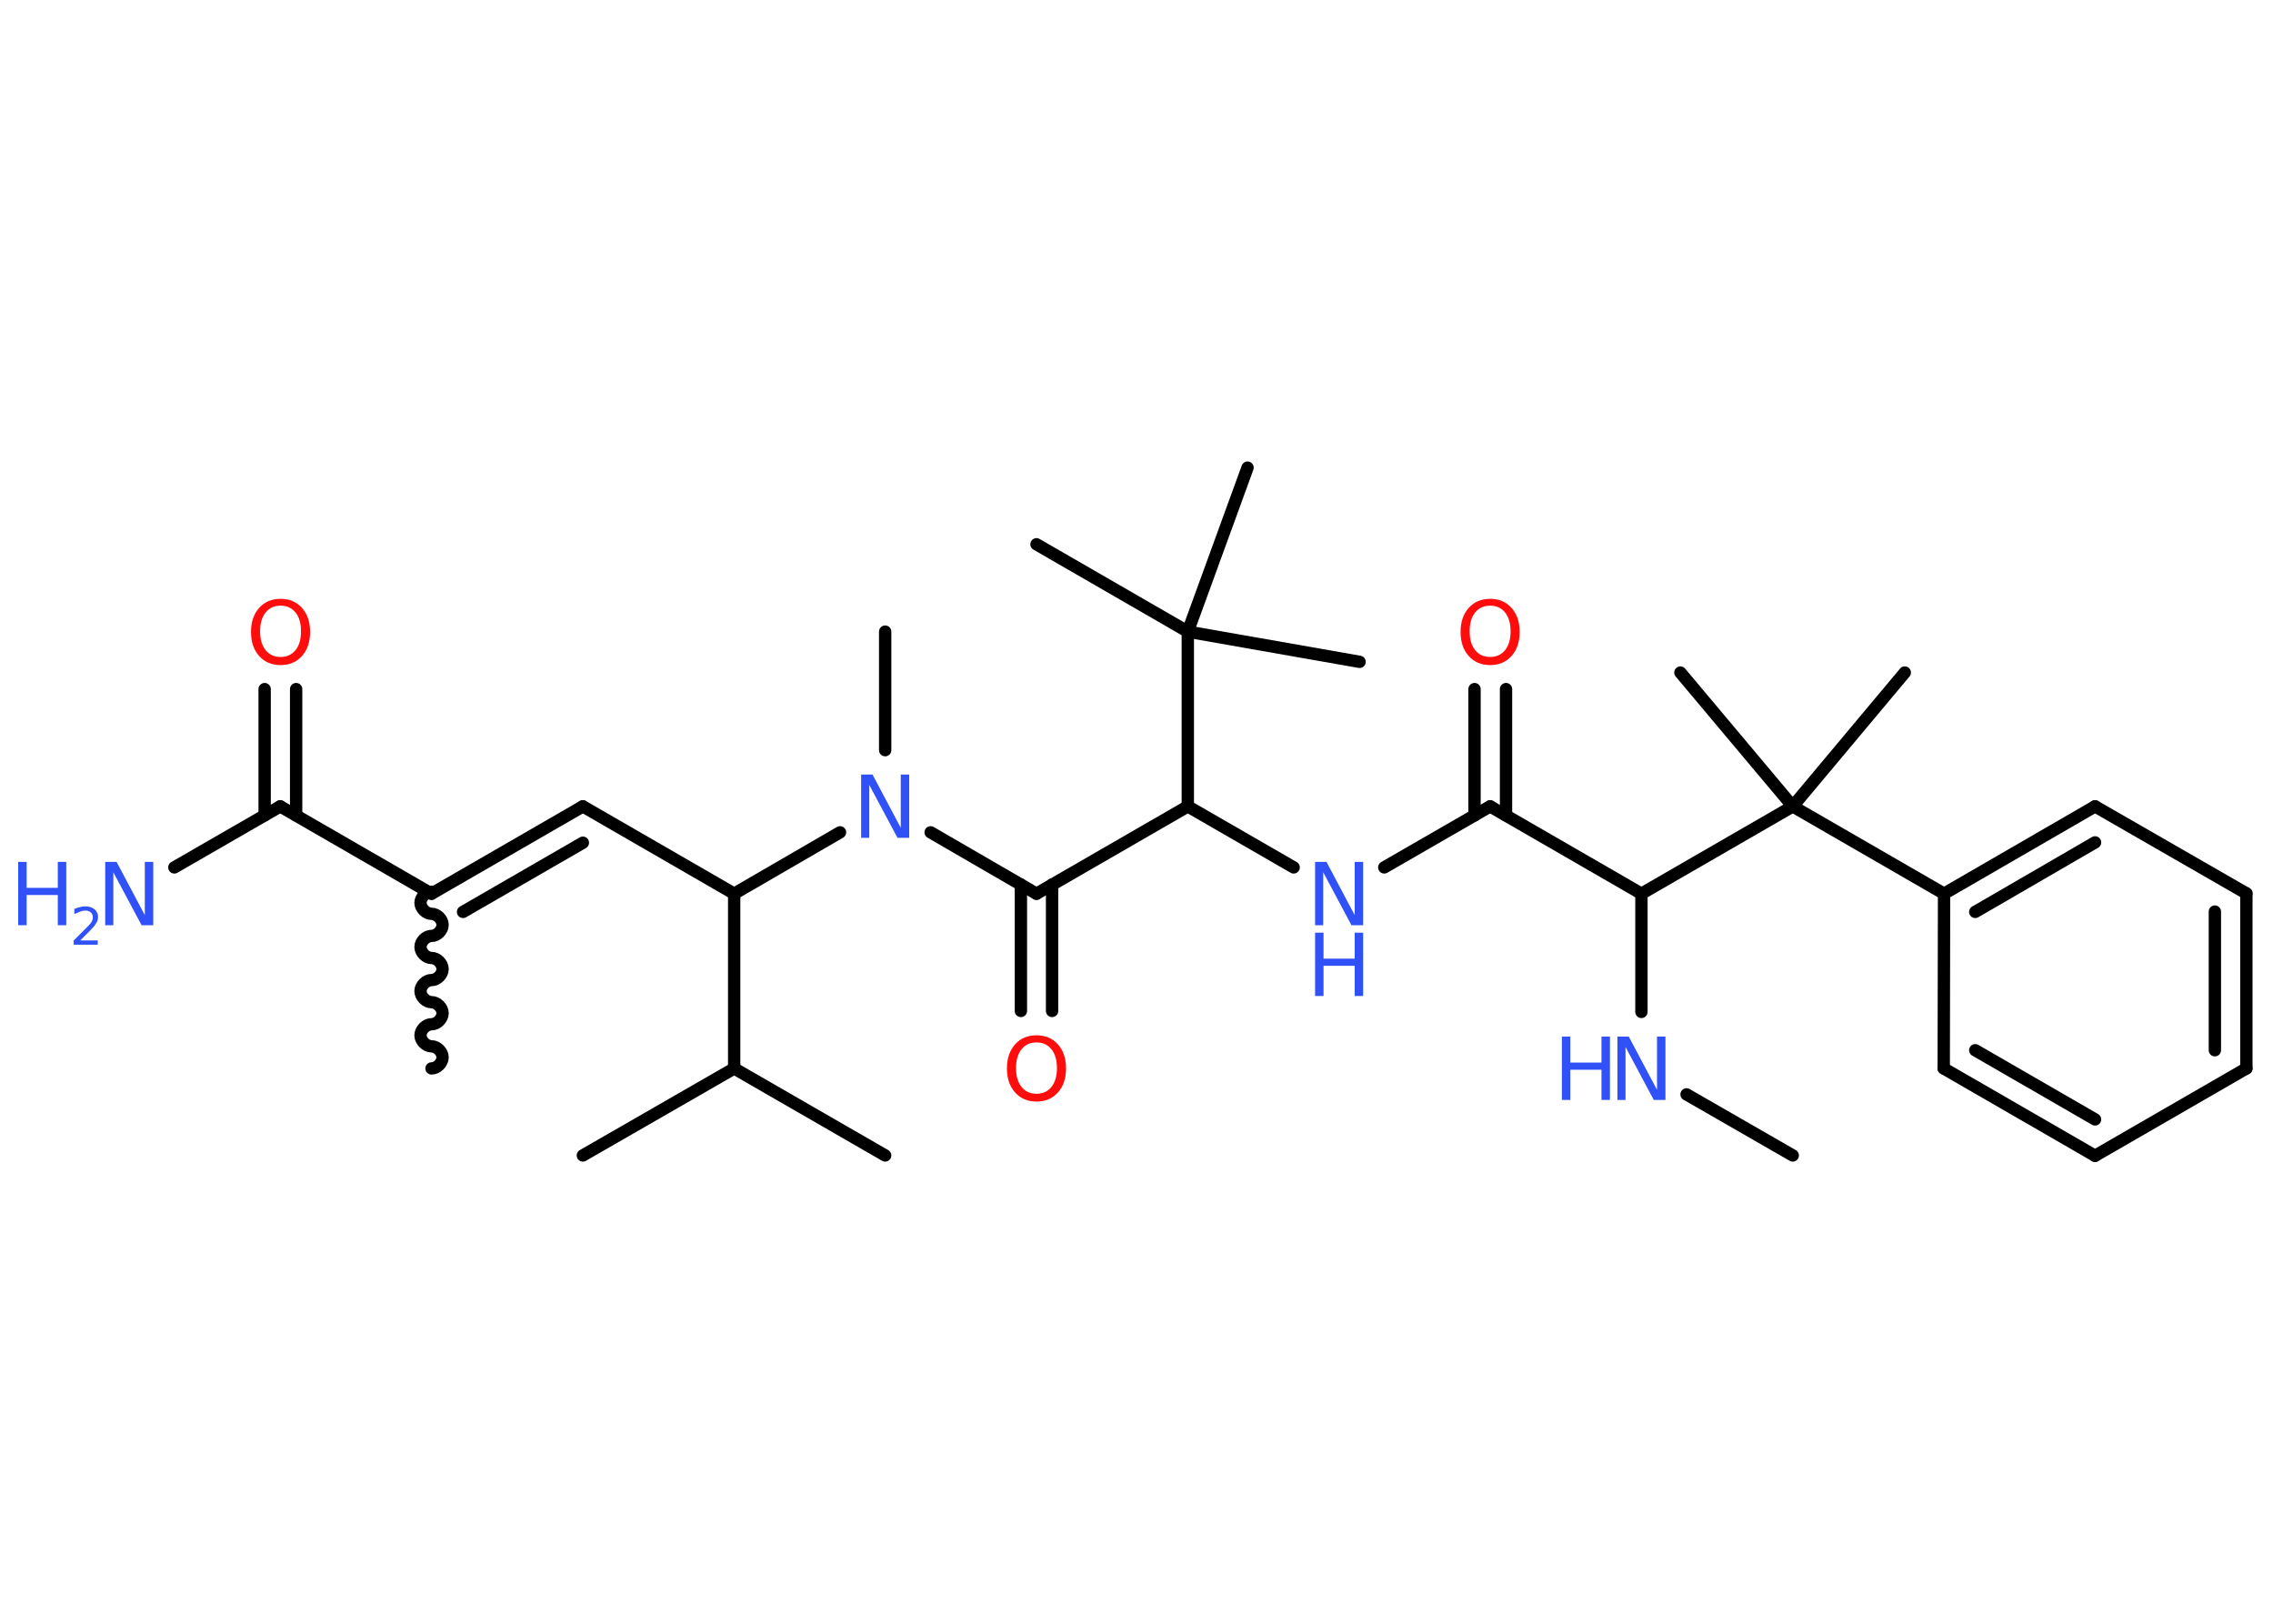 <?xml version='1.0' encoding='UTF-8'?>
<!DOCTYPE svg PUBLIC "-//W3C//DTD SVG 1.1//EN" "http://www.w3.org/Graphics/SVG/1.1/DTD/svg11.dtd">
<svg version='1.2' xmlns='http://www.w3.org/2000/svg' xmlns:xlink='http://www.w3.org/1999/xlink' width='70.0mm' height='50.0mm' viewBox='0 0 70.0 50.0'>
  <desc>Generated by the Chemistry Development Kit (http://github.com/cdk)</desc>
  <g stroke-linecap='round' stroke-linejoin='round' stroke='#000000' stroke-width='.38' fill='#3050F8'>
    <rect x='.0' y='.0' width='70.0' height='50.0' fill='#FFFFFF' stroke='none'/>
    <g id='mol1' class='mol'>
      <line id='mol1bnd1' class='bond' x1='55.21' y1='35.58' x2='51.94' y2='33.7'/>
      <line id='mol1bnd2' class='bond' x1='50.55' y1='31.16' x2='50.55' y2='27.52'/>
      <line id='mol1bnd3' class='bond' x1='50.55' y1='27.52' x2='45.89' y2='24.83'/>
      <g id='mol1bnd4' class='bond'>
        <line x1='45.41' y1='25.11' x2='45.41' y2='21.22'/>
        <line x1='46.38' y1='25.11' x2='46.38' y2='21.22'/>
      </g>
      <line id='mol1bnd5' class='bond' x1='45.89' y1='24.83' x2='42.63' y2='26.71'/>
      <line id='mol1bnd6' class='bond' x1='39.84' y1='26.71' x2='36.58' y2='24.83'/>
      <line id='mol1bnd7' class='bond' x1='36.58' y1='24.83' x2='31.92' y2='27.52'/>
      <g id='mol1bnd8' class='bond'>
        <line x1='32.4' y1='27.24' x2='32.4' y2='31.13'/>
        <line x1='31.44' y1='27.24' x2='31.44' y2='31.13'/>
      </g>
      <line id='mol1bnd9' class='bond' x1='31.92' y1='27.52' x2='28.66' y2='25.63'/>
      <line id='mol1bnd10' class='bond' x1='27.26' y1='23.1' x2='27.26' y2='19.45'/>
      <line id='mol1bnd11' class='bond' x1='25.87' y1='25.63' x2='22.61' y2='27.52'/>
      <line id='mol1bnd12' class='bond' x1='22.61' y1='27.52' x2='17.95' y2='24.83'/>
      <g id='mol1bnd13' class='bond'>
        <line x1='17.95' y1='24.83' x2='13.29' y2='27.52'/>
        <line x1='17.95' y1='25.95' x2='14.26' y2='28.08'/>
      </g>
      <path id='mol1bnd14' class='bond' d='M13.29 32.9c.17 .0 .34 -.17 .34 -.34c.0 -.17 -.17 -.34 -.34 -.34c-.17 .0 -.34 -.17 -.34 -.34c.0 -.17 .17 -.34 .34 -.34c.17 .0 .34 -.17 .34 -.34c.0 -.17 -.17 -.34 -.34 -.34c-.17 .0 -.34 -.17 -.34 -.34c.0 -.17 .17 -.34 .34 -.34c.17 .0 .34 -.17 .34 -.34c.0 -.17 -.17 -.34 -.34 -.34c-.17 .0 -.34 -.17 -.34 -.34c.0 -.17 .17 -.34 .34 -.34c.17 .0 .34 -.17 .34 -.34c.0 -.17 -.17 -.34 -.34 -.34c-.17 .0 -.34 -.17 -.34 -.34c.0 -.17 .17 -.34 .34 -.34' fill='none' stroke='#000000' stroke-width='.38'/>
      <line id='mol1bnd15' class='bond' x1='13.29' y1='27.52' x2='8.63' y2='24.83'/>
      <line id='mol1bnd16' class='bond' x1='8.63' y1='24.83' x2='5.37' y2='26.71'/>
      <g id='mol1bnd17' class='bond'>
        <line x1='8.15' y1='25.11' x2='8.15' y2='21.22'/>
        <line x1='9.12' y1='25.11' x2='9.12' y2='21.22'/>
      </g>
      <line id='mol1bnd18' class='bond' x1='22.61' y1='27.52' x2='22.61' y2='32.9'/>
      <line id='mol1bnd19' class='bond' x1='22.61' y1='32.9' x2='17.95' y2='35.58'/>
      <line id='mol1bnd20' class='bond' x1='22.61' y1='32.9' x2='27.26' y2='35.58'/>
      <line id='mol1bnd21' class='bond' x1='36.58' y1='24.83' x2='36.58' y2='19.45'/>
      <line id='mol1bnd22' class='bond' x1='36.58' y1='19.45' x2='31.92' y2='16.76'/>
      <line id='mol1bnd23' class='bond' x1='36.58' y1='19.45' x2='41.87' y2='20.38'/>
      <line id='mol1bnd24' class='bond' x1='36.58' y1='19.45' x2='38.42' y2='14.4'/>
      <line id='mol1bnd25' class='bond' x1='50.55' y1='27.52' x2='55.21' y2='24.83'/>
      <line id='mol1bnd26' class='bond' x1='55.21' y1='24.83' x2='58.66' y2='20.71'/>
      <line id='mol1bnd27' class='bond' x1='55.21' y1='24.83' x2='51.75' y2='20.71'/>
      <line id='mol1bnd28' class='bond' x1='55.21' y1='24.83' x2='59.87' y2='27.52'/>
      <g id='mol1bnd29' class='bond'>
        <line x1='64.52' y1='24.83' x2='59.87' y2='27.52'/>
        <line x1='64.52' y1='25.94' x2='60.83' y2='28.08'/>
      </g>
      <line id='mol1bnd30' class='bond' x1='64.52' y1='24.83' x2='69.18' y2='27.51'/>
      <g id='mol1bnd31' class='bond'>
        <line x1='69.18' y1='32.9' x2='69.18' y2='27.51'/>
        <line x1='68.21' y1='32.34' x2='68.21' y2='28.07'/>
      </g>
      <line id='mol1bnd32' class='bond' x1='69.18' y1='32.9' x2='64.52' y2='35.59'/>
      <g id='mol1bnd33' class='bond'>
        <line x1='59.86' y1='32.9' x2='64.52' y2='35.59'/>
        <line x1='60.83' y1='32.34' x2='64.52' y2='34.47'/>
      </g>
      <line id='mol1bnd34' class='bond' x1='59.87' y1='27.52' x2='59.86' y2='32.9'/>
      <g id='mol1atm2' class='atom'>
        <path d='M49.81 31.92h.35l.87 1.64v-1.64h.26v1.95h-.36l-.87 -1.63v1.63h-.25v-1.95z' stroke='none'/>
        <path d='M48.1 31.92h.26v.8h.96v-.8h.26v1.95h-.26v-.93h-.96v.93h-.26v-1.95z' stroke='none'/>
      </g>
      <path id='mol1atm5' class='atom' d='M45.89 18.65q-.29 .0 -.46 .21q-.17 .21 -.17 .58q.0 .37 .17 .58q.17 .21 .46 .21q.29 .0 .46 -.21q.17 -.21 .17 -.58q.0 -.37 -.17 -.58q-.17 -.21 -.46 -.21zM45.89 18.44q.41 .0 .66 .28q.25 .28 .25 .74q.0 .46 -.25 .74q-.25 .28 -.66 .28q-.41 .0 -.66 -.28q-.25 -.28 -.25 -.74q.0 -.46 .25 -.74q.25 -.28 .66 -.28z' stroke='none' fill='#FF0D0D'/>
      <g id='mol1atm6' class='atom'>
        <path d='M40.5 26.54h.35l.87 1.64v-1.64h.26v1.95h-.36l-.87 -1.63v1.63h-.25v-1.95z' stroke='none'/>
        <path d='M40.5 28.72h.26v.8h.96v-.8h.26v1.95h-.26v-.93h-.96v.93h-.26v-1.95z' stroke='none'/>
      </g>
      <path id='mol1atm9' class='atom' d='M31.92 32.1q-.29 .0 -.46 .21q-.17 .21 -.17 .58q.0 .37 .17 .58q.17 .21 .46 .21q.29 .0 .46 -.21q.17 -.21 .17 -.58q.0 -.37 -.17 -.58q-.17 -.21 -.46 -.21zM31.92 31.88q.41 .0 .66 .28q.25 .28 .25 .74q.0 .46 -.25 .74q-.25 .28 -.66 .28q-.41 .0 -.66 -.28q-.25 -.28 -.25 -.74q.0 -.46 .25 -.74q.25 -.28 .66 -.28z' stroke='none' fill='#FF0D0D'/>
      <path id='mol1atm10' class='atom' d='M26.52 23.85h.35l.87 1.64v-1.64h.26v1.95h-.36l-.87 -1.63v1.63h-.25v-1.95z' stroke='none'/>
      <g id='mol1atm17' class='atom'>
        <path d='M3.24 26.54h.35l.87 1.64v-1.64h.26v1.95h-.36l-.87 -1.63v1.63h-.25v-1.95z' stroke='none'/>
        <path d='M.56 26.54h.26v.8h.96v-.8h.26v1.95h-.26v-.93h-.96v.93h-.26v-1.95z' stroke='none'/>
        <path d='M2.46 28.96h.55v.13h-.74v-.13q.09 -.09 .25 -.25q.16 -.16 .2 -.2q.08 -.08 .11 -.14q.03 -.06 .03 -.12q.0 -.09 -.06 -.15q-.06 -.06 -.17 -.06q-.08 .0 -.16 .03q-.08 .03 -.18 .08v-.16q.1 -.04 .18 -.06q.08 -.02 .15 -.02q.18 .0 .29 .09q.11 .09 .11 .24q.0 .07 -.03 .14q-.03 .06 -.1 .15q-.02 .02 -.12 .13q-.11 .11 -.3 .3z' stroke='none'/>
      </g>
      <path id='mol1atm18' class='atom' d='M8.64 18.65q-.29 .0 -.46 .21q-.17 .21 -.17 .58q.0 .37 .17 .58q.17 .21 .46 .21q.29 .0 .46 -.21q.17 -.21 .17 -.58q.0 -.37 -.17 -.58q-.17 -.21 -.46 -.21zM8.64 18.44q.41 .0 .66 .28q.25 .28 .25 .74q.0 .46 -.25 .74q-.25 .28 -.66 .28q-.41 .0 -.66 -.28q-.25 -.28 -.25 -.74q.0 -.46 .25 -.74q.25 -.28 .66 -.28z' stroke='none' fill='#FF0D0D'/>
    </g>
  </g>
</svg>
